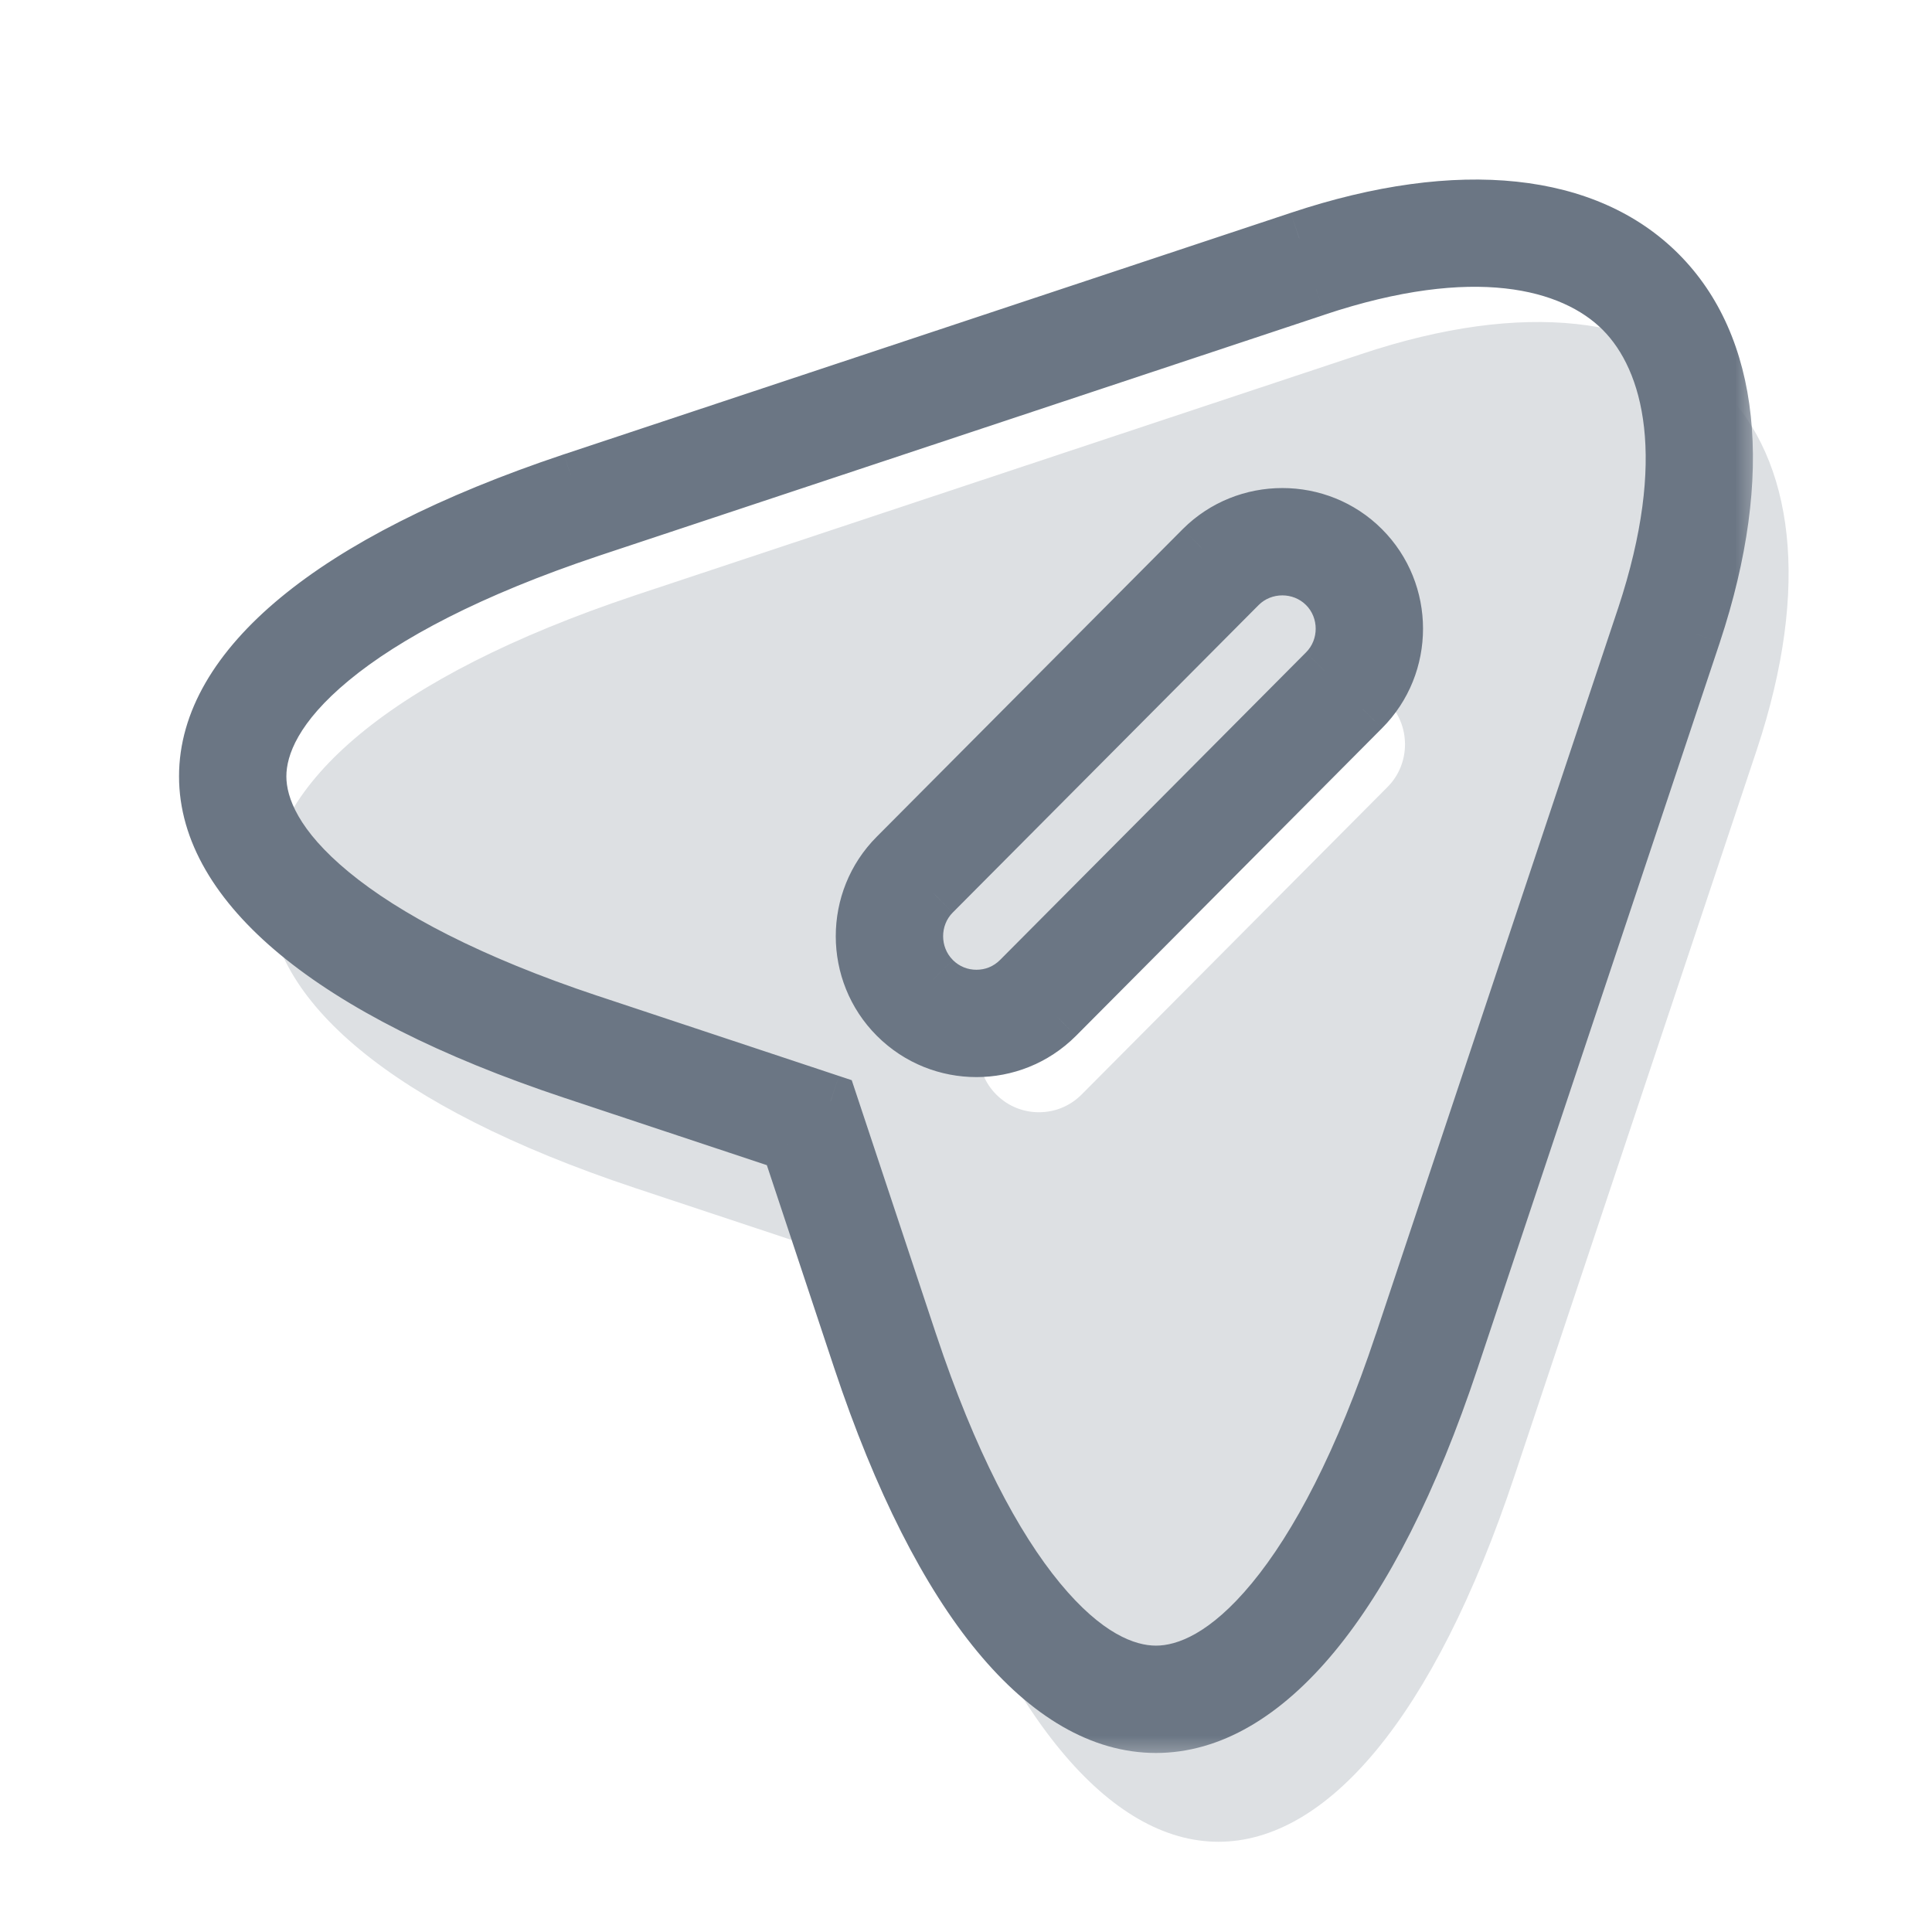 <svg width="36" height="36" viewBox="0 0 36 36" fill="none" xmlns="http://www.w3.org/2000/svg">
<path d="M25.374 6.595L11.829 11.095C2.724 14.14 2.724 19.105 11.829 22.135L15.849 23.47L17.184 27.49C20.214 36.595 25.194 36.595 28.224 27.49L32.739 13.96C34.749 7.885 31.449 4.57 25.374 6.595ZM25.854 14.665L20.154 20.395C19.929 20.62 19.644 20.725 19.359 20.725C19.074 20.725 18.789 20.62 18.564 20.395C18.129 19.96 18.129 19.24 18.564 18.805L24.264 13.075C24.699 12.64 25.419 12.64 25.854 13.075C26.289 13.51 26.289 14.23 25.854 14.665Z" fill="#DDE0E3"/>
<mask id="path-2-outside-1_3154_16002" maskUnits="userSpaceOnUse" x="2.836" y="2.845" width="30" height="30" fill="black">
<rect fill="white" x="2.836" y="2.845" width="30" height="30"/>
<path fill-rule="evenodd" clip-rule="evenodd" d="M24.525 5.389L10.982 9.888C10.982 9.888 10.982 9.888 10.982 9.888C8.77 10.628 7.188 11.461 6.18 12.294C5.169 13.131 4.836 13.876 4.836 14.466C4.836 15.055 5.168 15.799 6.18 16.634C7.187 17.465 8.768 18.295 10.98 19.031L15.476 20.524L16.968 25.019C17.705 27.231 18.535 28.812 19.368 29.82C20.203 30.831 20.948 31.164 21.54 31.164C22.131 31.164 22.876 30.831 23.712 29.82C24.544 28.812 25.375 27.231 26.111 25.019L30.625 11.491C30.625 11.491 30.625 11.491 30.625 11.491C31.579 8.607 31.158 6.735 30.216 5.792C29.276 4.85 27.409 4.428 24.525 5.389ZM31.575 11.805L27.06 25.335C24.03 34.44 19.05 34.44 16.02 25.335L14.685 21.315L10.665 19.98C1.56 16.95 1.56 11.985 10.665 8.94L24.21 4.44C30.285 2.415 33.585 5.73 31.575 11.805ZM23.1 10.92C23.535 10.485 24.255 10.485 24.69 10.92C25.125 11.355 25.125 12.075 24.69 12.51L18.99 18.24C18.765 18.465 18.48 18.57 18.195 18.57C17.91 18.57 17.625 18.465 17.4 18.24C16.965 17.805 16.965 17.085 17.4 16.65L23.1 10.92ZM16.691 15.944C16.692 15.944 16.692 15.943 16.693 15.943L22.393 10.213C23.218 9.387 24.571 9.387 25.397 10.213C26.222 11.038 26.222 12.39 25.398 13.216C25.398 13.216 25.397 13.217 25.397 13.217L19.697 18.947C19.274 19.369 18.731 19.57 18.195 19.57C17.659 19.57 17.115 19.369 16.693 18.947C15.867 18.122 15.867 16.77 16.691 15.944Z"/>
</mask>
<path fill-rule="evenodd" clip-rule="evenodd" d="M24.525 5.389L10.982 9.888C10.982 9.888 10.982 9.888 10.982 9.888C8.77 10.628 7.188 11.461 6.18 12.294C5.169 13.131 4.836 13.876 4.836 14.466C4.836 15.055 5.168 15.799 6.18 16.634C7.187 17.465 8.768 18.295 10.98 19.031L15.476 20.524L16.968 25.019C17.705 27.231 18.535 28.812 19.368 29.82C20.203 30.831 20.948 31.164 21.54 31.164C22.131 31.164 22.876 30.831 23.712 29.82C24.544 28.812 25.375 27.231 26.111 25.019L30.625 11.491C30.625 11.491 30.625 11.491 30.625 11.491C31.579 8.607 31.158 6.735 30.216 5.792C29.276 4.85 27.409 4.428 24.525 5.389ZM31.575 11.805L27.06 25.335C24.03 34.44 19.05 34.44 16.02 25.335L14.685 21.315L10.665 19.98C1.56 16.95 1.56 11.985 10.665 8.94L24.21 4.44C30.285 2.415 33.585 5.73 31.575 11.805ZM23.1 10.92C23.535 10.485 24.255 10.485 24.69 10.92C25.125 11.355 25.125 12.075 24.69 12.51L18.99 18.24C18.765 18.465 18.48 18.57 18.195 18.57C17.91 18.57 17.625 18.465 17.4 18.24C16.965 17.805 16.965 17.085 17.4 16.65L23.1 10.92ZM16.691 15.944C16.692 15.944 16.692 15.943 16.693 15.943L22.393 10.213C23.218 9.387 24.571 9.387 25.397 10.213C26.222 11.038 26.222 12.39 25.398 13.216C25.398 13.216 25.397 13.217 25.397 13.217L19.697 18.947C19.274 19.369 18.731 19.57 18.195 19.57C17.659 19.57 17.115 19.369 16.693 18.947C15.867 18.122 15.867 16.77 16.691 15.944Z" fill="#6B7684"/>
<path d="M11.059 18.794C11.059 18.794 11.06 18.794 11.059 18.794C11.059 18.794 11.059 18.794 11.059 18.794C11.059 18.794 11.059 18.794 11.059 18.794C11.059 18.794 11.059 18.794 11.059 18.794C11.059 18.794 11.059 18.794 11.059 18.794C11.059 18.794 11.059 18.794 11.059 18.794C11.059 18.794 11.059 18.794 11.059 18.794C11.059 18.794 11.059 18.794 11.059 18.794C10.98 19.281 10.9 19.268 10.9 19.268C10.9 19.268 10.9 19.268 10.9 19.268C10.9 19.268 10.9 19.268 10.9 19.268C10.9 19.268 10.9 19.268 10.9 19.268C10.9 19.268 10.9 19.268 10.9 19.268C10.9 19.268 10.9 19.268 10.9 19.268C10.9 19.268 10.9 19.268 10.9 19.268C10.901 19.268 10.9 19.268 10.9 19.268C10.9 19.268 10.9 19.268 10.9 19.268C10.9 19.268 10.9 19.268 10.9 19.268C10.9 19.268 10.9 19.268 10.9 19.268C10.9 19.268 10.9 19.268 10.9 19.268C10.9 19.268 10.9 19.268 10.9 19.268C10.9 19.268 10.9 19.268 10.9 19.268C10.9 19.268 10.9 19.268 10.9 19.268C10.9 19.268 10.9 19.268 10.9 19.268C10.9 19.268 10.9 19.268 10.9 19.268C10.9 19.268 10.9 19.268 10.9 19.268C10.9 19.268 10.9 19.268 10.9 19.268C10.9 19.268 10.9 19.268 10.9 19.268C10.9 19.268 10.9 19.268 10.9 19.268C10.9 19.268 10.9 19.268 10.9 19.268C10.9 19.268 10.9 19.268 10.9 19.268C10.9 19.268 10.9 19.268 10.9 19.268C10.9 19.268 10.98 19.281 11.059 18.794C11.059 18.794 11.059 18.794 11.059 18.794C11.059 18.794 11.059 18.794 11.059 18.794C11.059 18.794 11.059 18.794 11.059 18.794C11.059 18.794 11.059 18.794 11.059 18.794C11.059 18.794 11.059 18.794 11.059 18.794C11.059 18.794 11.059 18.794 11.059 18.794C11.059 18.794 11.059 18.794 11.059 18.794C11.059 18.794 11.059 18.794 11.059 18.794C11.059 18.794 11.059 18.794 11.059 18.794C11.059 18.794 11.059 18.794 11.059 18.794C11.059 18.794 11.059 18.794 11.059 18.794C11.059 18.794 11.059 18.794 11.059 18.794L10.9 19.268C10.901 19.268 10.9 19.268 10.9 19.268C10.9 19.268 10.9 19.268 10.9 19.268C10.9 19.268 10.9 19.268 10.9 19.268C10.9 19.268 10.9 19.268 10.9 19.268C10.9 19.268 10.9 19.268 10.9 19.268C10.9 19.268 10.9 19.268 10.9 19.268C10.9 19.268 10.9 19.268 10.9 19.268C10.9 19.268 10.9 19.268 10.9 19.268C10.98 18.781 11.059 18.794 11.059 18.794C11.059 18.794 11.059 18.794 11.059 18.794C11.059 18.794 11.059 18.794 11.059 18.794C11.059 18.794 11.059 18.794 11.059 18.794C11.059 18.794 11.059 18.794 11.059 18.794C11.059 18.794 11.059 18.794 11.059 18.794C11.059 18.794 11.059 18.794 11.059 18.794C11.059 18.794 11.06 18.794 11.059 18.794C11.059 18.794 11.059 18.794 11.059 18.794C11.059 18.794 11.059 18.794 11.059 18.794C11.059 18.794 11.059 18.794 11.059 18.794C11.059 18.794 11.059 18.794 11.059 18.794C11.059 18.794 11.059 18.794 11.059 18.794C11.059 18.794 11.059 18.794 11.059 18.794C11.059 18.794 11.059 18.794 11.059 18.794C11.059 18.794 11.059 18.794 11.059 18.794C11.059 18.794 11.059 18.794 11.059 18.794C11.059 18.794 11.059 18.794 11.059 18.794C11.059 18.794 11.059 18.794 11.059 18.794C11.059 18.794 11.059 18.794 11.059 18.794C11.059 18.794 11.059 18.794 11.059 18.794C11.059 18.794 11.059 18.794 11.059 18.794C11.059 18.794 11.059 18.794 11.059 18.794C11.059 18.794 11.059 18.794 11.059 18.794C11.059 18.794 10.98 18.781 10.9 19.268C10.9 19.268 10.9 19.268 10.9 19.268C10.9 19.268 10.9 19.268 10.9 19.268C10.9 19.268 10.9 19.268 10.9 19.268C10.9 19.268 10.9 19.268 10.9 19.268C10.9 19.268 10.9 19.268 10.9 19.268C10.9 19.268 10.9 19.268 10.9 19.268C10.9 19.268 10.9 19.268 10.9 19.268C10.9 19.268 10.9 19.268 10.9 19.268C10.9 19.268 10.9 19.268 10.9 19.268C10.9 19.268 10.9 19.268 10.9 19.268C10.9 19.268 10.9 19.268 10.9 19.268C10.9 19.268 10.9 19.268 10.9 19.268L11.059 18.794ZM24.525 5.389L24.683 5.864L24.683 5.863L24.525 5.389ZM6.18 12.294L6.499 12.68L6.499 12.68L6.18 12.294ZM6.18 16.634L5.861 17.019L5.861 17.019L6.18 16.634ZM15.476 20.524L15.95 20.366L15.871 20.128L15.633 20.049L15.476 20.524ZM16.968 25.019L16.494 25.177L16.494 25.177L16.968 25.019ZM19.368 29.82L18.982 30.138L18.982 30.138L19.368 29.82ZM23.712 29.82L24.097 30.138L24.097 30.138L23.712 29.82ZM26.111 25.019L25.637 24.861L25.636 24.861L26.111 25.019ZM30.216 5.792L29.863 6.145L29.863 6.145L30.216 5.792ZM27.06 25.335L26.585 25.177L26.585 25.177L27.06 25.335ZM31.575 11.805L32.049 11.963L32.049 11.962L31.575 11.805ZM16.02 25.335L15.545 25.493L15.545 25.493L16.02 25.335ZM14.685 21.315L15.159 21.157L15.08 20.919L14.842 20.84L14.685 21.315ZM10.665 19.98L10.507 20.454L10.507 20.454L10.665 19.98ZM10.665 8.94L10.507 8.466L10.506 8.466L10.665 8.94ZM24.21 4.44L24.367 4.915L24.368 4.914L24.21 4.44ZM23.1 10.92L22.746 10.566L22.745 10.567L23.1 10.92ZM24.69 10.92L24.336 11.274L24.336 11.274L24.69 10.92ZM24.69 12.51L24.336 12.156L24.335 12.157L24.69 12.51ZM18.99 18.24L19.343 18.594L19.344 18.593L18.99 18.24ZM17.4 18.24L17.753 17.887L17.753 17.886L17.4 18.24ZM17.4 16.65L17.753 17.004L17.754 17.003L17.4 16.65ZM16.693 15.943L17.046 16.297L17.047 16.296L16.693 15.943ZM16.691 15.944L17.045 16.297L17.045 16.297L16.691 15.944ZM22.393 10.213L22.039 9.859L22.038 9.86L22.393 10.213ZM25.397 10.213L25.75 9.859L25.75 9.859L25.397 10.213ZM25.398 13.216L25.044 12.863L25.044 12.863L25.398 13.216ZM25.397 13.217L25.043 12.864L25.042 12.864L25.397 13.217ZM19.697 18.947L20.05 19.301L20.051 19.3L19.697 18.947ZM16.693 18.947L17.046 18.594L17.046 18.594L16.693 18.947ZM11.14 10.363C11.14 10.363 11.14 10.363 11.14 10.363C11.141 10.363 11.14 10.363 11.141 10.363C11.141 10.363 11.14 10.363 11.141 10.363C11.141 10.363 11.141 10.363 11.141 10.363C11.141 10.363 11.141 10.363 11.141 10.363C11.141 10.363 11.14 10.363 11.141 10.363C11.141 10.363 11.141 10.363 11.141 10.363C11.141 10.363 11.141 10.363 11.141 10.363C10.982 9.388 10.823 9.414 10.823 9.414C10.823 9.414 10.823 9.414 10.823 9.414C10.823 9.414 10.823 9.414 10.823 9.414C10.823 9.414 10.823 9.414 10.823 9.414C10.823 9.414 10.823 9.414 10.823 9.414C10.823 9.414 10.823 9.414 10.823 9.414C10.823 9.414 10.823 9.414 10.823 9.414C10.823 9.414 10.823 9.414 10.823 9.414C10.823 9.414 10.823 9.414 10.823 9.414C10.823 9.414 10.823 9.414 10.823 9.414C10.823 9.414 10.823 9.414 10.823 9.414C10.823 9.414 10.823 9.414 10.823 9.414C10.823 9.414 10.823 9.414 10.823 9.414C10.823 9.414 10.823 9.414 10.823 9.414C10.823 9.414 10.823 9.414 10.823 9.414C10.823 9.414 10.823 9.414 10.823 9.414C10.823 9.414 10.823 9.414 10.823 9.414C10.823 9.414 10.823 9.414 10.823 9.414C10.823 9.414 10.823 9.414 10.823 9.414C10.823 9.414 10.823 9.414 10.823 9.414C10.823 9.414 10.982 9.388 11.14 10.363C11.14 10.363 11.14 10.363 11.14 10.363C11.14 10.363 11.14 10.363 11.14 10.363C11.14 10.363 11.14 10.363 11.14 10.363C11.14 10.363 11.14 10.363 11.14 10.363C11.141 10.363 11.14 10.363 11.14 10.363C11.14 10.363 11.14 10.363 11.14 10.363C11.14 10.363 11.14 10.363 11.14 10.363C11.14 10.363 11.14 10.363 11.14 10.363C11.14 10.363 11.14 10.363 11.14 10.363C11.14 10.363 11.14 10.363 11.14 10.363C11.14 10.363 11.14 10.363 11.14 10.363L10.823 9.414C10.823 9.414 10.823 9.414 10.823 9.414C10.823 9.414 10.823 9.414 10.823 9.414C10.823 9.414 10.823 9.414 10.823 9.414C10.823 9.414 10.823 9.414 10.823 9.414C10.823 9.414 10.823 9.414 10.823 9.414C10.823 9.414 10.823 9.414 10.823 9.414C10.823 9.414 10.823 9.414 10.823 9.414C10.823 9.414 10.823 9.414 10.823 9.414C10.982 10.388 11.14 10.363 11.14 10.363C11.14 10.363 11.14 10.363 11.14 10.363C11.14 10.363 11.14 10.363 11.14 10.363C11.14 10.363 11.14 10.363 11.14 10.363C11.14 10.363 11.14 10.363 11.14 10.363C11.14 10.363 11.14 10.363 11.14 10.363C11.14 10.363 11.14 10.363 11.14 10.363C11.14 10.363 11.14 10.363 11.14 10.363C11.14 10.363 11.14 10.363 11.14 10.363C11.14 10.363 11.14 10.363 11.14 10.363C11.141 10.363 11.14 10.363 11.141 10.363C11.141 10.363 11.141 10.363 11.141 10.363C11.141 10.363 11.141 10.363 11.141 10.363C11.141 10.363 11.141 10.363 11.141 10.363C11.141 10.363 11.141 10.363 11.141 10.363C11.141 10.363 11.141 10.363 11.141 10.363C11.141 10.363 11.141 10.363 11.141 10.363C11.141 10.363 11.141 10.363 11.141 10.363C11.141 10.363 11.141 10.363 11.141 10.363C11.141 10.363 11.141 10.363 11.141 10.363C11.141 10.363 10.982 10.388 10.823 9.414C10.823 9.414 10.823 9.414 10.823 9.414C10.823 9.414 10.823 9.414 10.823 9.414C10.823 9.414 10.823 9.414 10.823 9.414C10.823 9.414 10.823 9.414 10.823 9.414C10.823 9.414 10.823 9.414 10.823 9.414C10.823 9.414 10.823 9.414 10.823 9.414C10.823 9.414 10.823 9.414 10.823 9.414C10.823 9.414 10.823 9.414 10.823 9.414C10.823 9.414 10.823 9.414 10.823 9.414C10.823 9.414 10.823 9.414 10.823 9.414C10.823 9.414 10.823 9.414 10.823 9.414L11.14 10.363ZM6.499 12.68C7.442 11.9 8.961 11.092 11.14 10.363L10.823 9.414C8.579 10.165 6.935 11.022 5.862 11.909L6.499 12.68ZM5.336 14.466C5.336 14.08 5.552 13.463 6.499 12.68L5.862 11.909C4.786 12.799 4.336 13.671 4.336 14.466H5.336ZM6.498 16.248C5.551 15.467 5.336 14.851 5.336 14.466H4.336C4.336 15.26 4.786 16.132 5.861 17.019L6.498 16.248ZM11.138 18.557C8.958 17.831 7.441 17.026 6.498 16.248L5.861 17.019C6.934 17.905 8.578 18.759 10.822 19.505L11.138 18.557ZM19.753 29.501C18.974 28.558 18.168 27.041 17.443 24.861L16.494 25.177C17.241 27.421 18.096 29.065 18.982 30.138L19.753 29.501ZM21.54 30.664C21.152 30.664 20.535 30.448 19.753 29.501L18.982 30.138C19.871 31.214 20.744 31.664 21.54 31.664V30.664ZM23.326 29.501C22.544 30.448 21.927 30.664 21.54 30.664V31.664C22.335 31.664 23.208 31.214 24.097 30.138L23.326 29.501ZM25.636 24.861C24.911 27.041 24.105 28.558 23.326 29.501L24.097 30.138C24.983 29.065 25.838 27.421 26.585 25.177L25.636 24.861ZM30.15 11.334C30.15 11.335 30.151 11.334 30.15 11.334C30.15 11.334 30.15 11.334 30.15 11.334C30.15 11.334 30.15 11.334 30.15 11.334C30.15 11.334 30.15 11.334 30.15 11.334C30.15 11.334 30.15 11.334 30.15 11.334C30.15 11.334 30.15 11.334 30.15 11.334C30.15 11.334 30.15 11.334 30.15 11.334C30.15 11.334 30.15 11.334 30.15 11.334C30.15 11.334 30.15 11.334 30.15 11.334C30.15 11.334 30.15 11.334 30.15 11.334C30.625 11.491 31.1 11.648 31.1 11.648C31.1 11.648 31.1 11.648 31.1 11.648C31.1 11.648 31.1 11.648 31.1 11.648C31.1 11.648 31.1 11.648 31.1 11.648C31.1 11.648 31.1 11.648 31.1 11.648C31.1 11.648 31.1 11.648 31.1 11.648C31.1 11.648 31.1 11.648 31.1 11.648C31.1 11.648 31.1 11.648 31.1 11.648C31.1 11.648 31.1 11.648 31.1 11.648C31.1 11.648 31.1 11.648 31.1 11.648C31.1 11.648 31.1 11.648 31.1 11.648C31.1 11.648 31.1 11.648 31.1 11.648C31.1 11.647 31.1 11.648 31.1 11.647C31.1 11.647 31.1 11.648 31.1 11.647C31.1 11.647 31.1 11.647 31.1 11.647C31.1 11.647 31.1 11.647 31.1 11.647C31.1 11.647 31.1 11.647 31.1 11.647C31.1 11.647 31.1 11.647 31.1 11.647C31.1 11.647 31.1 11.647 31.1 11.647C31.1 11.647 31.1 11.647 31.1 11.647C31.1 11.647 31.1 11.647 31.1 11.647C31.1 11.647 30.625 11.491 30.151 11.334C30.151 11.334 30.151 11.334 30.151 11.334C30.151 11.334 30.151 11.334 30.151 11.334C30.151 11.334 30.151 11.334 30.151 11.334C30.151 11.334 30.151 11.334 30.151 11.334C30.15 11.334 30.151 11.334 30.151 11.334C30.151 11.334 30.151 11.334 30.151 11.334C30.151 11.334 30.151 11.334 30.151 11.334C30.151 11.334 30.151 11.334 30.151 11.334C30.151 11.334 30.151 11.334 30.151 11.334C30.151 11.334 30.151 11.334 30.151 11.334C30.15 11.335 30.151 11.334 30.15 11.334L31.1 11.647C31.1 11.647 31.1 11.648 31.1 11.647C31.1 11.647 31.1 11.647 31.1 11.647C31.1 11.647 31.1 11.647 31.1 11.647C31.1 11.647 31.1 11.647 31.1 11.647C31.1 11.647 31.1 11.647 31.1 11.647C31.1 11.647 31.1 11.647 31.1 11.647C31.1 11.647 31.1 11.647 31.1 11.647C31.1 11.647 31.1 11.647 31.1 11.647C31.1 11.647 31.1 11.647 31.1 11.647C31.1 11.647 31.1 11.647 31.1 11.647C30.625 11.491 30.151 11.334 30.151 11.334C30.151 11.334 30.151 11.334 30.151 11.334C30.151 11.334 30.151 11.334 30.151 11.334C30.151 11.334 30.151 11.334 30.151 11.334C30.151 11.334 30.151 11.334 30.151 11.334C30.151 11.334 30.151 11.334 30.151 11.334C30.151 11.334 30.151 11.334 30.151 11.334C30.151 11.334 30.151 11.334 30.151 11.334C30.151 11.334 30.151 11.334 30.151 11.334C30.151 11.334 30.151 11.334 30.151 11.334C30.151 11.334 30.151 11.334 30.151 11.334C30.151 11.334 30.151 11.334 30.151 11.334C30.15 11.335 30.151 11.334 30.15 11.334C30.15 11.334 30.151 11.334 30.15 11.334C30.15 11.334 30.15 11.334 30.15 11.334C30.15 11.334 30.15 11.334 30.15 11.334C30.15 11.334 30.15 11.334 30.15 11.334C30.15 11.334 30.15 11.334 30.15 11.334C30.15 11.334 30.15 11.334 30.15 11.334C30.15 11.334 30.15 11.334 30.15 11.334C30.15 11.334 30.15 11.334 30.15 11.334C30.15 11.334 30.625 11.491 31.1 11.648C31.1 11.648 31.1 11.648 31.1 11.648C31.1 11.648 31.1 11.648 31.1 11.648C31.1 11.648 31.1 11.648 31.1 11.648C31.1 11.648 31.1 11.648 31.1 11.648C31.1 11.647 31.1 11.648 31.1 11.648C31.1 11.648 31.1 11.648 31.1 11.648C31.1 11.648 31.1 11.648 31.1 11.648C31.1 11.648 31.1 11.648 31.1 11.648C31.1 11.648 31.1 11.648 31.1 11.648C31.1 11.648 31.1 11.648 31.1 11.648C31.1 11.647 31.1 11.648 31.1 11.647L30.15 11.334ZM29.863 6.145C30.61 6.893 31.078 8.529 30.151 11.334L31.1 11.648C32.08 8.686 31.707 6.576 30.57 5.438L29.863 6.145ZM24.683 5.863C27.488 4.929 29.117 5.399 29.863 6.145L30.57 5.438C29.434 4.301 27.329 3.927 24.367 4.915L24.683 5.863ZM27.534 25.493L32.049 11.963L31.1 11.647L26.585 25.177L27.534 25.493ZM15.545 25.493C16.314 27.801 17.217 29.572 18.211 30.775C19.204 31.977 20.333 32.664 21.54 32.664C22.746 32.664 23.875 31.977 24.868 30.775C25.862 29.572 26.766 27.801 27.534 25.493L26.585 25.177C25.838 27.421 24.983 29.065 24.097 30.138C23.209 31.213 22.336 31.664 21.54 31.664C20.744 31.664 19.87 31.213 18.982 30.138C18.096 29.065 17.241 27.421 16.494 25.177L15.545 25.493ZM14.21 21.473L15.545 25.493L16.494 25.177L15.159 21.157L14.21 21.473ZM10.507 20.454L14.527 21.79L14.842 20.84L10.822 19.506L10.507 20.454ZM10.506 8.466C8.198 9.238 6.428 10.143 5.225 11.138C4.023 12.132 3.336 13.26 3.336 14.466C3.336 15.671 4.023 16.799 5.225 17.791C6.428 18.783 8.199 19.686 10.507 20.454L10.823 19.506C8.578 18.759 6.934 17.905 5.861 17.019C4.787 16.133 4.336 15.261 4.336 14.466C4.336 13.67 4.787 12.798 5.862 11.909C6.935 11.021 8.579 10.165 10.823 9.414L10.506 8.466ZM24.052 3.966L10.507 8.466L10.822 9.415L24.367 4.915L24.052 3.966ZM32.049 11.962C33.08 8.848 32.807 6.263 31.278 4.732C29.748 3.2 27.166 2.927 24.052 3.966L24.368 4.914C27.328 3.928 29.433 4.3 30.57 5.438C31.708 6.577 32.08 8.687 31.1 11.648L32.049 11.962ZM23.453 11.274C23.693 11.034 24.096 11.034 24.336 11.274L25.043 10.566C24.413 9.936 23.376 9.936 22.746 10.566L23.453 11.274ZM24.336 11.274C24.576 11.513 24.576 11.917 24.336 12.156L25.043 12.864C25.674 12.233 25.674 11.197 25.043 10.566L24.336 11.274ZM24.335 12.157L18.635 17.887L19.344 18.593L25.044 12.863L24.335 12.157ZM18.636 17.886C18.51 18.013 18.354 18.07 18.195 18.07V19.07C18.605 19.07 19.02 18.917 19.343 18.594L18.636 17.886ZM18.195 18.07C18.035 18.07 17.88 18.013 17.753 17.887L17.046 18.594C17.37 18.917 17.784 19.07 18.195 19.07V18.07ZM17.753 17.886C17.514 17.647 17.514 17.243 17.753 17.004L17.046 16.297C16.416 16.927 16.416 17.963 17.046 18.594L17.753 17.886ZM17.754 17.003L23.454 11.273L22.745 10.567L17.045 16.297L17.754 17.003ZM16.339 15.589C16.339 15.59 16.338 15.59 16.337 15.591L17.045 16.297C17.045 16.297 17.046 16.297 17.046 16.297L16.339 15.589ZM25.75 9.859C24.73 8.839 23.06 8.839 22.039 9.859L22.746 10.566C23.376 9.936 24.413 9.936 25.043 10.566L25.75 9.859ZM25.752 13.569C26.771 12.548 26.771 10.88 25.75 9.859L25.043 10.566C25.673 11.196 25.674 12.232 25.044 12.863L25.752 13.569ZM25.751 13.57C25.751 13.57 25.751 13.57 25.751 13.57C25.751 13.57 25.751 13.57 25.751 13.57C25.751 13.57 25.752 13.569 25.752 13.569L25.044 12.863C25.044 12.863 25.044 12.863 25.044 12.863C25.044 12.863 25.044 12.863 25.044 12.863C25.044 12.863 25.043 12.864 25.043 12.864L25.751 13.57ZM18.195 20.07C18.856 20.07 19.529 19.822 20.05 19.301L19.343 18.594C19.02 18.917 18.605 19.07 18.195 19.07V20.07ZM16.339 19.301C16.86 19.822 17.534 20.07 18.195 20.07V19.07C17.784 19.07 17.37 18.917 17.046 18.594L16.339 19.301ZM16.337 15.591C15.318 16.612 15.319 18.28 16.339 19.301L17.046 18.594C16.416 17.964 16.416 16.928 17.045 16.297L16.337 15.591ZM11.139 10.363L24.683 5.864L24.367 4.915L10.824 9.414L11.139 10.363ZM15.633 20.049L11.137 18.556L10.822 19.506L15.318 20.998L15.633 20.049ZM17.443 24.862L15.95 20.366L15.001 20.682L16.494 25.177L17.443 24.862ZM30.151 11.333L25.637 24.861L26.585 25.177L31.1 11.649L30.151 11.333ZM22.038 9.86L16.338 15.59L17.047 16.296L22.747 10.566L22.038 9.86ZM20.051 19.3L25.751 13.57L25.042 12.864L19.342 18.595L20.051 19.3Z" fill="#6B7684" mask="url(#path-2-outside-1_3154_16002)"/>
</svg>
